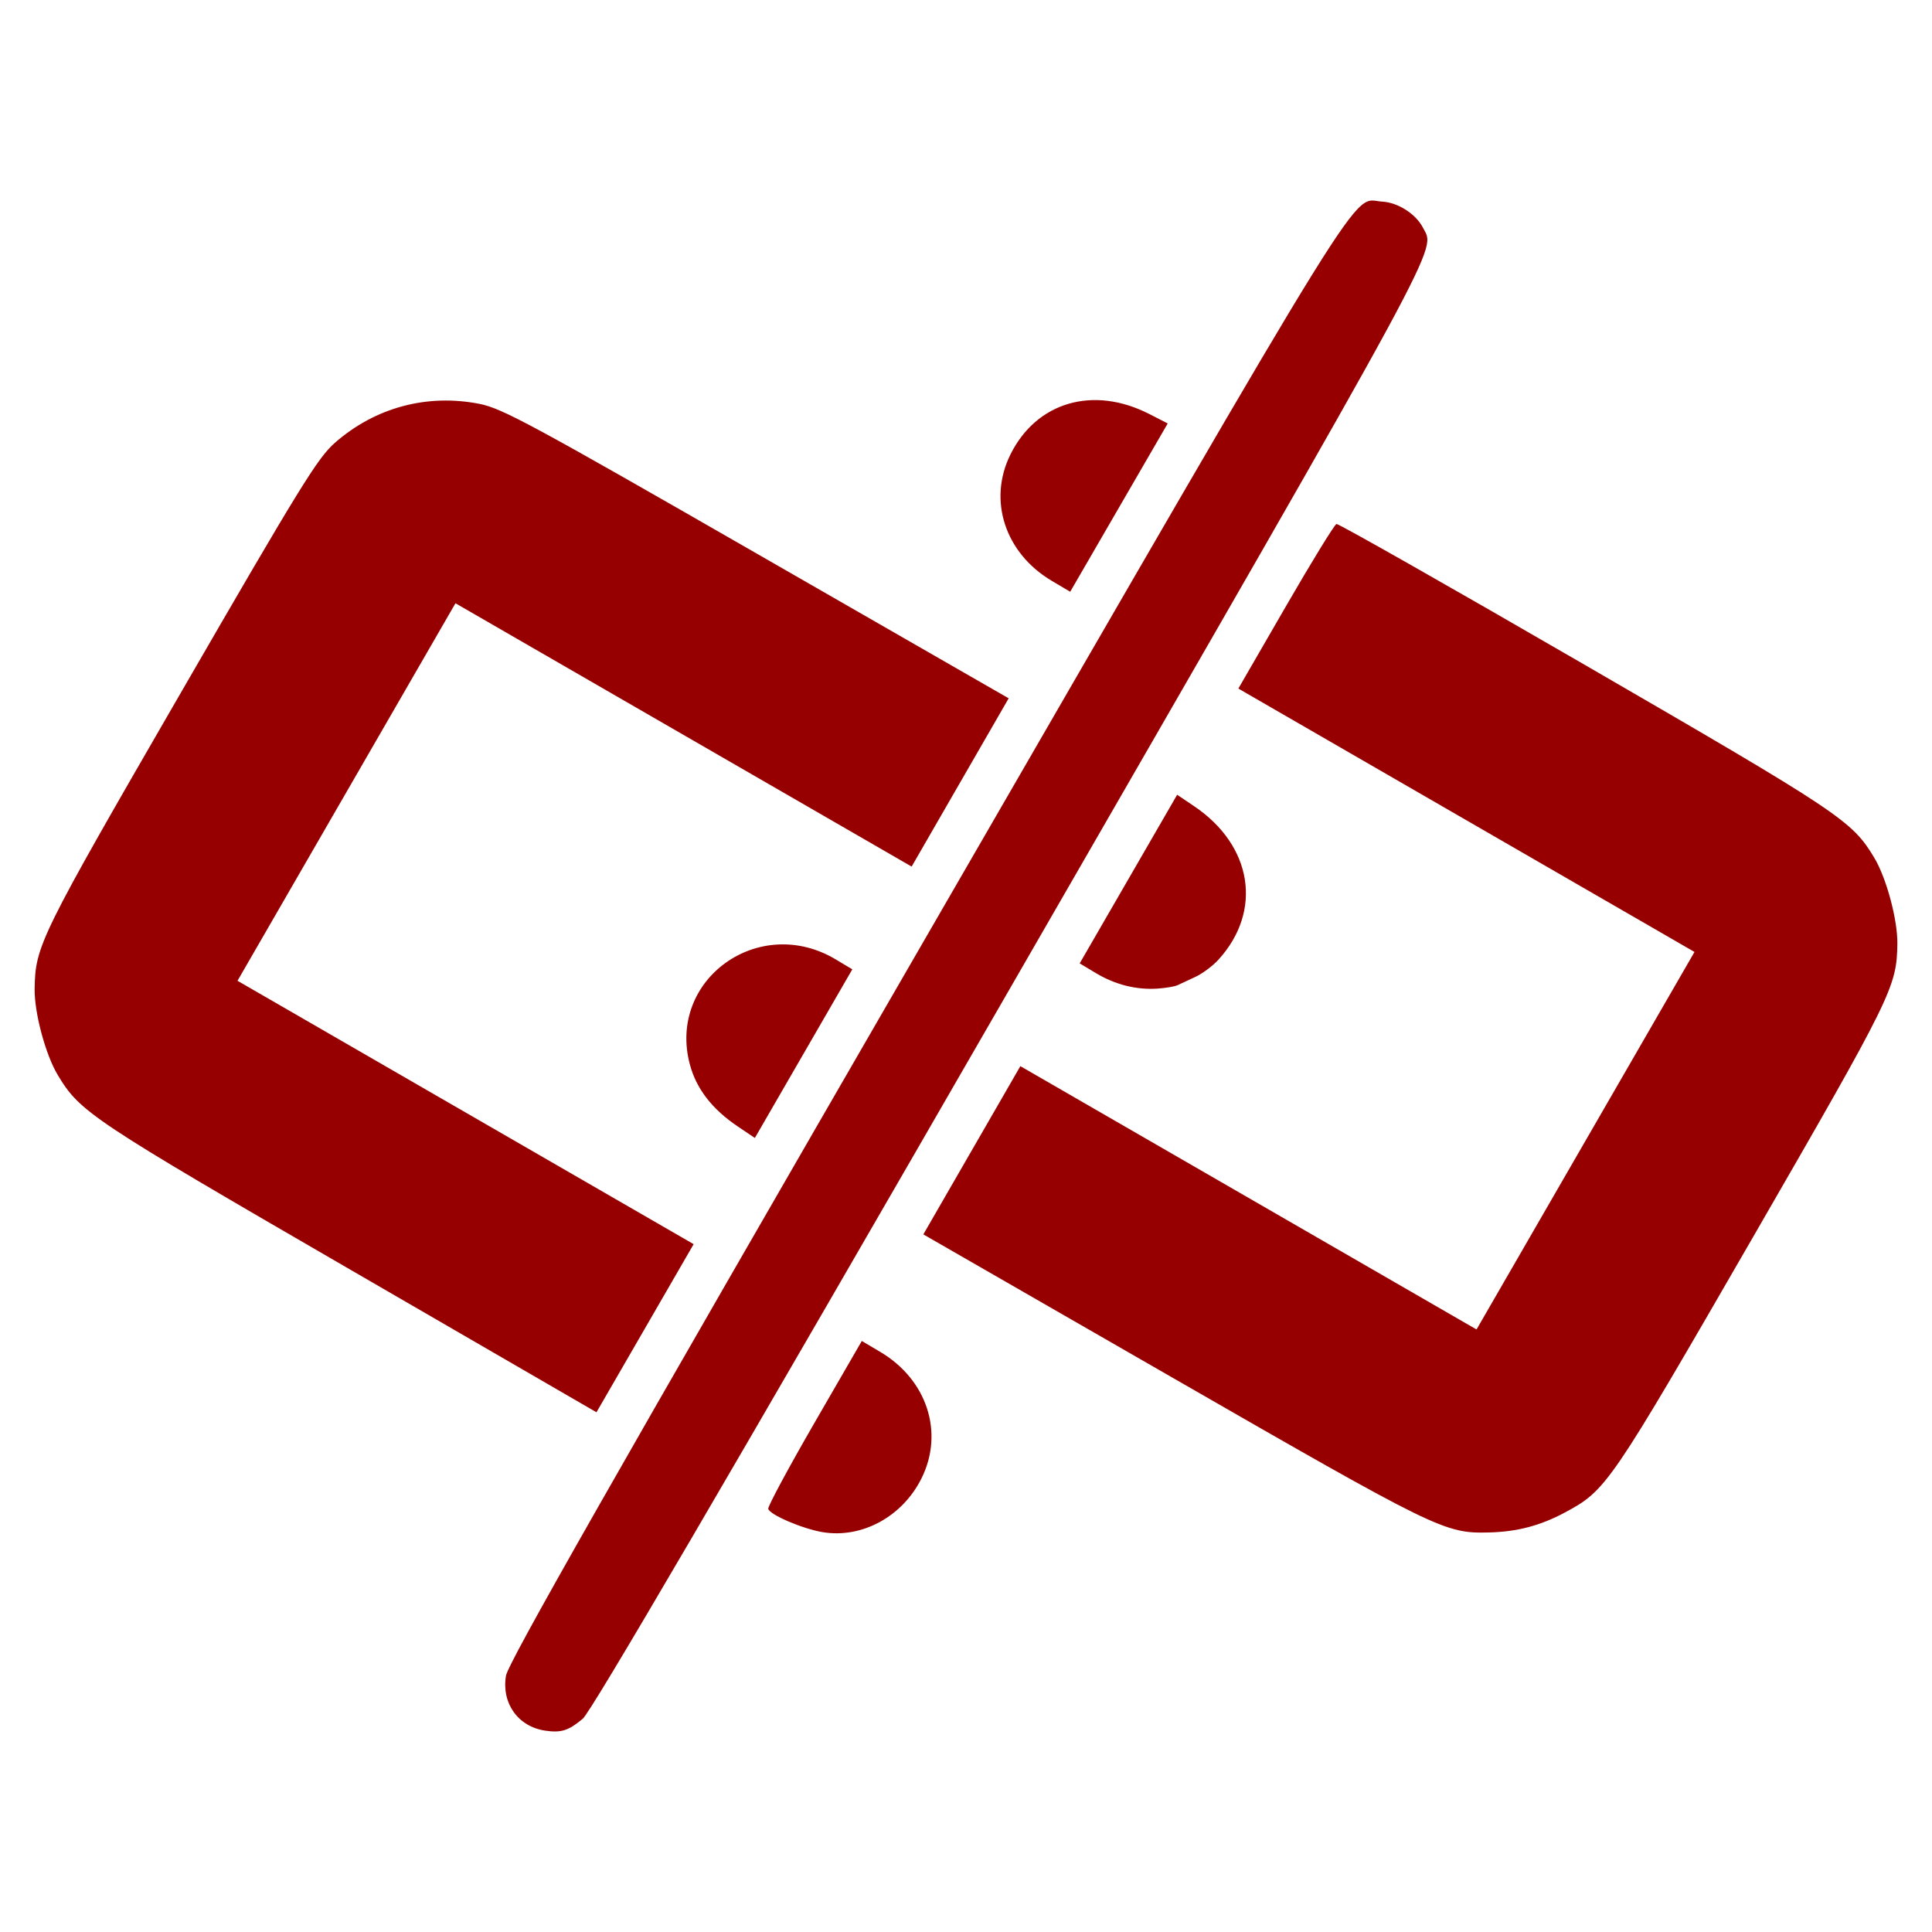 <?xml version="1.0" encoding="UTF-8" standalone="no"?>
<!-- Created with Inkscape (http://www.inkscape.org/) -->

<svg
   xmlns:dc="http://purl.org/dc/elements/1.1/"
   xmlns:cc="http://creativecommons.org/ns#"
   xmlns:rdf="http://www.w3.org/1999/02/22-rdf-syntax-ns#"
   xmlns:svg="http://www.w3.org/2000/svg"
   xmlns="http://www.w3.org/2000/svg"
   xmlns:sodipodi="http://sodipodi.sourceforge.net/DTD/sodipodi-0.dtd"
   xmlns:inkscape="http://www.inkscape.org/namespaces/inkscape"
   version="1.1"
   id="svg2"
   width="512"
   height="512"
   viewBox="0 0 512 512"
   sodipodi:docname="broken_link.svg"
   inkscape:version="0.92.5 (2060ec1f9f, 2020-04-08)"
   inkscape:export-filename="/media/djl11/HDD1/Ivy/media/explanation/examples/broken_link.png"
   inkscape:export-xdpi="96"
   inkscape:export-ydpi="96">
  <defs
     id="defs6" />
  <sodipodi:namedview
     pagecolor="#ffffff"
     bordercolor="#666666"
     borderopacity="1"
     objecttolerance="10"
     gridtolerance="10"
     guidetolerance="10"
     inkscape:pageopacity="0"
     inkscape:pageshadow="2"
     inkscape:window-width="1848"
     inkscape:window-height="1016"
     id="namedview4"
     showgrid="false"
     inkscape:zoom="0.921875"
     inkscape:cx="235.87053"
     inkscape:cy="132.65255"
     inkscape:window-x="72"
     inkscape:window-y="27"
     inkscape:window-maximized="1"
     inkscape:current-layer="svg2" />
  <path
     style="fill:#960000;fill-opacity:1;stroke-width:0.944"
     d="m 394.566,406.118 c -11.732,0.286 -13.611,-0.633 -83.681,-40.929 l -66.189,-38.065 12.855,-22.292 12.855,-22.292 60.445,34.892 60.445,34.892 28.881,-50.023 28.881,-50.023 -60.44,-34.901 -60.44,-34.901 12.535,-21.685 c 6.894,-11.927 12.953,-21.797 13.465,-21.934 0.511,-0.137 30.14,16.674 65.842,37.357 67.777,39.265 70.759,41.252 76.67,51.078 3.234,5.376 6.219,16.481 6.13,22.802 -0.162,11.438 -1.293,13.736 -38.289,77.815 -37.925,65.688 -38.828,67.011 -49.747,72.882 -6.55,3.522 -12.705,5.144 -20.217,5.327 z m -250.109,52.518 c -7.179,-1.077 -11.589,-7.268 -10.366,-14.554 0.568,-3.386 27.273,-50.34 111.222,-195.558 120.233,-207.984 112.54,-195.578 120.979,-195.097 4.194,0.239 8.91,3.255 10.802,6.908 3.335,6.438 7.391,-1.034 -109.219,201.234 -76.674,132.996 -111.208,192.032 -113.427,193.902 -3.765,3.173 -5.746,3.801 -9.99,3.164 z m 73.555,-52.599 c -5.305,-0.878 -14,-4.601 -14.422,-6.175 -0.16,-0.599 5.353,-10.853 12.252,-22.789 l 12.544,-21.7 4.853,2.871 c 12.419,7.348 17.01,21.344 10.989,33.497 -5.034,10.162 -15.783,16.023 -26.216,14.296 z M 92.57,336.318 C 24.171,296.694 21.227,294.734 15.311,284.9 12.077,279.524 9.091,268.419 9.181,262.099 c 0.163,-11.47 1.25,-13.674 38.637,-78.331 31.917,-55.198 36.369,-62.42 40.956,-66.441 10.659,-9.344 24.399,-13.037 38.307,-10.296 5.997,1.182 13.803,5.397 73.469,39.676 l 66.759,38.354 -12.858,22.296 -12.858,22.296 -60.445,-34.892 -60.445,-34.892 -28.881,50.023 -28.881,50.023 60.44,34.901 60.44,34.901 -12.875,22.275 -12.875,22.275 z M 195.539,298.538 c -6.841,-4.611 -11.007,-10.005 -12.727,-16.475 -5.979,-22.498 18.375,-39.98 38.708,-27.785 l 4.35,2.609 -12.914,22.343 -12.914,22.343 z m 111.264,-36.55 c -5.59,0.387 -11.236,-1.022 -16.323,-4.073 l -4.35,-2.609 12.914,-22.343 12.914,-22.343 4.502,3.035 c 15.475,10.432 18.211,27.773 6.42,40.696 -1.505,1.649 -4.256,3.695 -6.115,4.546 -1.859,0.851 -3.963,1.833 -4.676,2.181 -0.713,0.348 -3.092,0.757 -5.287,0.909 z M 278.761,153.948 c -12.419,-7.348 -17.011,-21.344 -10.989,-33.497 6.909,-13.945 21.967,-18.334 36.81,-10.729 l 4.874,2.497 -12.921,22.3 -12.921,22.3 z"
     id="path817"
     inkscape:connector-curvature="0" />
</svg>
